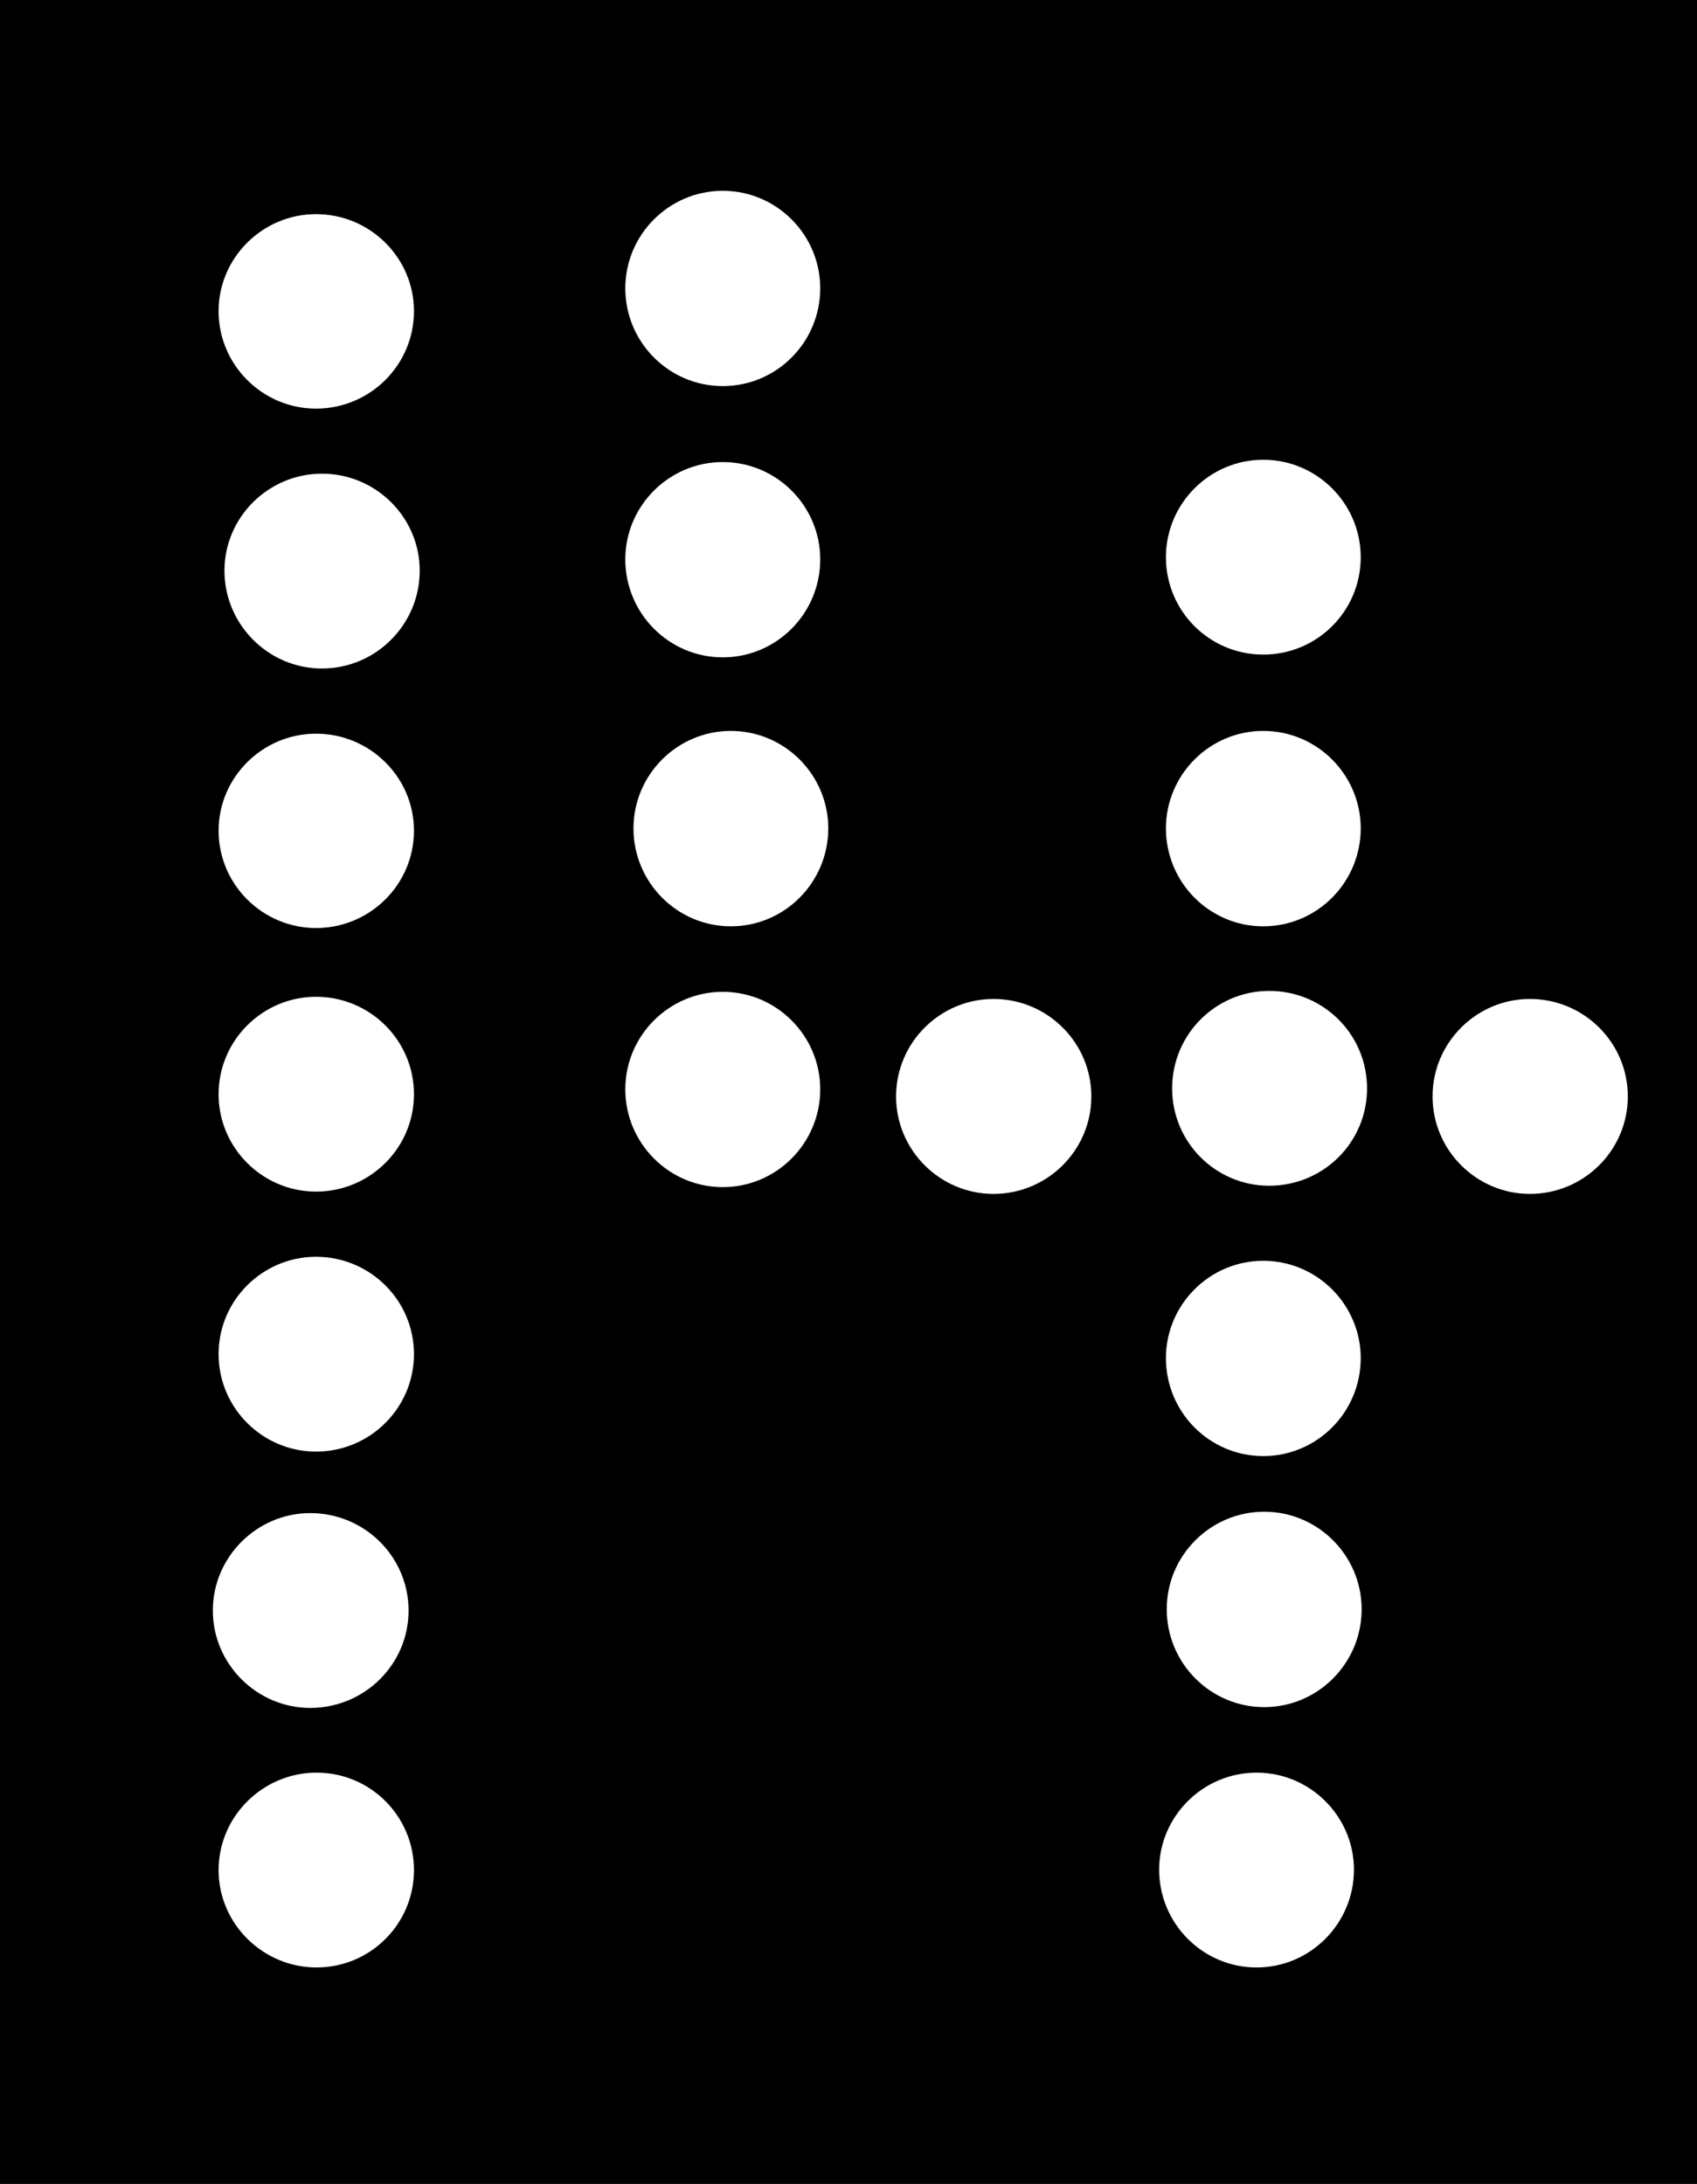 <?xml version="1.0" encoding="UTF-8"?>
<svg xmlns="http://www.w3.org/2000/svg" xmlns:xlink="http://www.w3.org/1999/xlink" width="14.766" height="19" viewBox="0 0 14.766 19">
<rect x="0" y="0" width="14.766" height="19" fill="#808080" stroke="none"/>
<path fill-rule="nonzero" fill="rgb(0%, 0%, 0%)" fill-opacity="1" d="M 0 0 L 14.766 0 L 14.766 19 L 0 19 Z M 0 0 "/>
<path fill-rule="nonzero" fill="rgb(100%, 100%, 100%)" fill-opacity="1" d="M 3.602 16.27 C 3.602 16.738 3.223 17.117 2.754 17.117 C 2.289 17.117 1.902 16.738 1.902 16.27 C 1.902 15.801 2.289 15.422 2.754 15.422 C 3.223 15.422 3.602 15.801 3.602 16.27 Z M 3.602 16.27 "/>
<path fill-rule="nonzero" fill="rgb(100%, 100%, 100%)" fill-opacity="1" d="M 3.555 14.012 C 3.555 14.48 3.172 14.859 2.699 14.859 C 2.238 14.859 1.852 14.48 1.852 14.012 C 1.852 13.543 2.238 13.164 2.699 13.164 C 3.172 13.164 3.555 13.543 3.555 14.012 Z M 3.555 14.012 "/>
<path fill-rule="nonzero" fill="rgb(100%, 100%, 100%)" fill-opacity="1" d="M 3.602 11.781 C 3.602 12.25 3.219 12.629 2.75 12.629 C 2.285 12.629 1.902 12.25 1.902 11.781 C 1.902 11.312 2.285 10.934 2.75 10.934 C 3.219 10.934 3.602 11.312 3.602 11.781 Z M 3.602 11.781 "/>
<path fill-rule="nonzero" fill="rgb(100%, 100%, 100%)" fill-opacity="1" d="M 3.602 9.52 C 3.602 9.988 3.219 10.367 2.75 10.367 C 2.285 10.367 1.902 9.988 1.902 9.52 C 1.902 9.051 2.285 8.672 2.75 8.672 C 3.219 8.672 3.602 9.051 3.602 9.52 Z M 3.602 9.52 "/>
<path fill-rule="nonzero" fill="rgb(100%, 100%, 100%)" fill-opacity="1" d="M 3.602 7.227 C 3.602 7.695 3.219 8.074 2.75 8.074 C 2.285 8.074 1.902 7.695 1.902 7.227 C 1.902 6.762 2.285 6.383 2.75 6.383 C 3.219 6.383 3.602 6.762 3.602 7.227 Z M 3.602 7.227 "/>
<path fill-rule="nonzero" fill="rgb(100%, 100%, 100%)" fill-opacity="1" d="M 3.652 4.965 C 3.652 5.434 3.27 5.816 2.801 5.816 C 2.336 5.816 1.953 5.434 1.953 4.965 C 1.953 4.5 2.336 4.121 2.801 4.121 C 3.27 4.121 3.652 4.5 3.652 4.965 Z M 3.652 4.965 "/>
<path fill-rule="nonzero" fill="rgb(100%, 100%, 100%)" fill-opacity="1" d="M 3.602 2.707 C 3.602 3.176 3.219 3.555 2.75 3.555 C 2.285 3.555 1.902 3.176 1.902 2.707 C 1.902 2.242 2.285 1.863 2.75 1.863 C 3.219 1.863 3.602 2.242 3.602 2.707 Z M 3.602 2.707 "/>
<path fill-rule="nonzero" fill="rgb(100%, 100%, 100%)" fill-opacity="1" d="M 9.496 9.539 C 9.496 10.008 9.113 10.387 8.645 10.387 C 8.18 10.387 7.797 10.008 7.797 9.539 C 7.797 9.07 8.18 8.691 8.645 8.691 C 9.113 8.691 9.496 9.07 9.496 9.539 Z M 9.496 9.539 "/>
<path fill-rule="nonzero" fill="rgb(100%, 100%, 100%)" fill-opacity="1" d="M 11.895 9.469 C 11.895 9.938 11.516 10.316 11.043 10.316 C 10.578 10.316 10.199 9.938 10.199 9.469 C 10.199 9 10.578 8.621 11.043 8.621 C 11.516 8.621 11.895 9 11.895 9.469 Z M 11.895 9.469 "/>
<path fill-rule="nonzero" fill="rgb(100%, 100%, 100%)" fill-opacity="1" d="M 14.164 9.539 C 14.164 10.008 13.781 10.387 13.312 10.387 C 12.848 10.387 12.465 10.008 12.465 9.539 C 12.465 9.07 12.848 8.691 13.312 8.691 C 13.781 8.691 14.164 9.07 14.164 9.539 Z M 14.164 9.539 "/>
<path fill-rule="nonzero" fill="rgb(100%, 100%, 100%)" fill-opacity="1" d="M 6.289 3.359 C 5.82 3.359 5.441 2.977 5.441 2.508 C 5.441 2.043 5.82 1.66 6.289 1.66 C 6.758 1.66 7.137 2.043 7.137 2.508 C 7.137 2.977 6.758 3.359 6.289 3.359 Z M 6.289 3.359 "/>
<path fill-rule="nonzero" fill="rgb(100%, 100%, 100%)" fill-opacity="1" d="M 6.289 5.719 C 5.82 5.719 5.441 5.336 5.441 4.867 C 5.441 4.402 5.82 4.02 6.289 4.02 C 6.758 4.02 7.137 4.402 7.137 4.867 C 7.137 5.336 6.758 5.719 6.289 5.719 Z M 6.289 5.719 "/>
<path fill-rule="nonzero" fill="rgb(100%, 100%, 100%)" fill-opacity="1" d="M 6.359 8.059 C 5.891 8.059 5.512 7.676 5.512 7.207 C 5.512 6.742 5.891 6.359 6.359 6.359 C 6.828 6.359 7.207 6.742 7.207 7.207 C 7.207 7.676 6.828 8.059 6.359 8.059 Z M 6.359 8.059 "/>
<path fill-rule="nonzero" fill="rgb(100%, 100%, 100%)" fill-opacity="1" d="M 6.289 10.328 C 5.82 10.328 5.441 9.945 5.441 9.477 C 5.441 9.012 5.82 8.629 6.289 8.629 C 6.758 8.629 7.137 9.012 7.137 9.477 C 7.137 9.945 6.758 10.328 6.289 10.328 Z M 6.289 10.328 "/>
<path fill-rule="nonzero" fill="rgb(100%, 100%, 100%)" fill-opacity="1" d="M 10.992 5.695 C 10.523 5.695 10.145 5.316 10.145 4.848 C 10.145 4.383 10.523 4 10.992 4 C 11.461 4 11.84 4.383 11.84 4.848 C 11.84 5.316 11.461 5.695 10.992 5.695 Z M 10.992 5.695 "/>
<path fill-rule="nonzero" fill="rgb(100%, 100%, 100%)" fill-opacity="1" d="M 10.992 8.059 C 10.523 8.059 10.145 7.676 10.145 7.207 C 10.145 6.742 10.523 6.359 10.992 6.359 C 11.461 6.359 11.84 6.742 11.84 7.207 C 11.84 7.676 11.461 8.059 10.992 8.059 Z M 10.992 8.059 "/>
<path fill-rule="nonzero" fill="rgb(100%, 100%, 100%)" fill-opacity="1" d="M 10.992 12.668 C 10.523 12.668 10.145 12.285 10.145 11.816 C 10.145 11.352 10.523 10.969 10.992 10.969 C 11.461 10.969 11.84 11.352 11.84 11.816 C 11.84 12.285 11.461 12.668 10.992 12.668 Z M 10.992 12.668 "/>
<path fill-rule="nonzero" fill="rgb(100%, 100%, 100%)" fill-opacity="1" d="M 11 14.852 C 10.531 14.852 10.152 14.469 10.152 14 C 10.152 13.535 10.531 13.152 11 13.152 C 11.469 13.152 11.848 13.535 11.848 14 C 11.848 14.469 11.469 14.852 11 14.852 Z M 11 14.852 "/>
<path fill-rule="nonzero" fill="rgb(100%, 100%, 100%)" fill-opacity="1" d="M 10.934 17.117 C 10.465 17.117 10.086 16.734 10.086 16.266 C 10.086 15.805 10.465 15.422 10.934 15.422 C 11.402 15.422 11.781 15.805 11.781 16.266 C 11.781 16.734 11.402 17.117 10.934 17.117 Z M 10.934 17.117 "/>
</svg>
